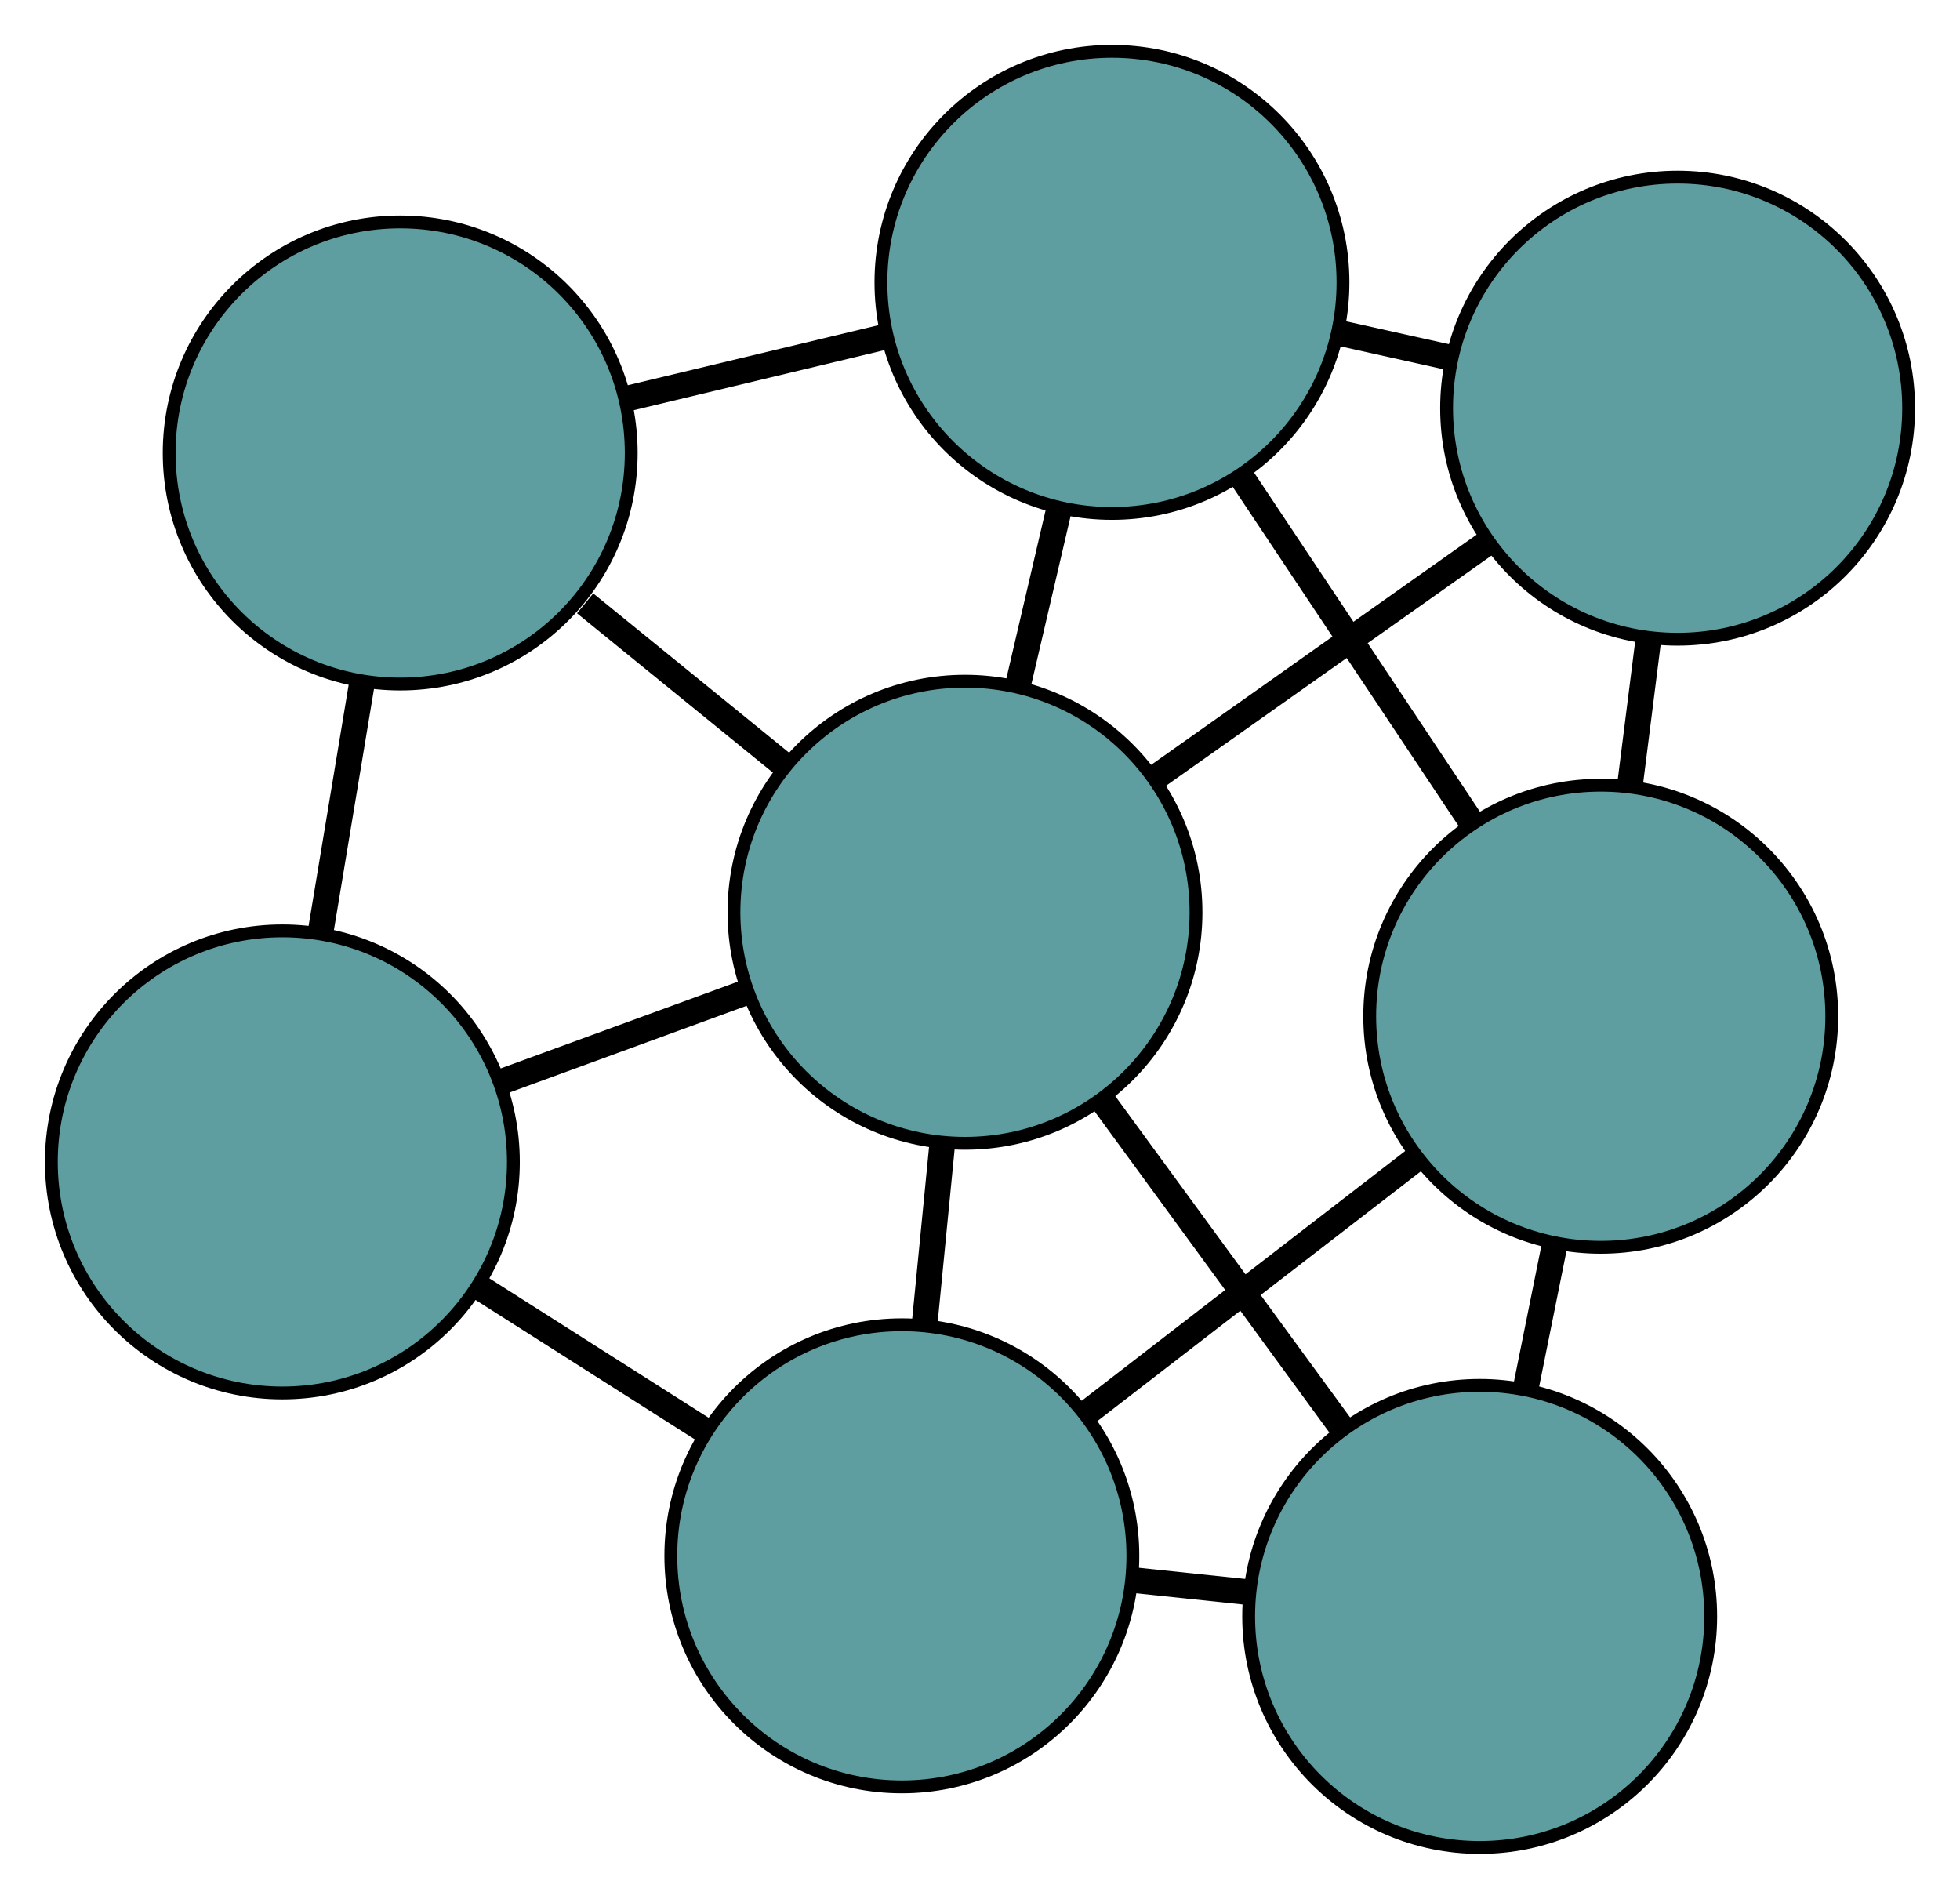 <?xml version="1.0" encoding="UTF-8" standalone="no"?>
<!DOCTYPE svg PUBLIC "-//W3C//DTD SVG 1.1//EN"
 "http://www.w3.org/Graphics/SVG/1.1/DTD/svg11.dtd">
<!-- Generated by graphviz version 2.36.0 (20140111.2315)
 -->
<!-- Title: G Pages: 1 -->
<svg width="100%" height="100%"
 viewBox="0.00 0.00 152.71 147.93" xmlns="http://www.w3.org/2000/svg" xmlns:xlink="http://www.w3.org/1999/xlink">
<g id="graph0" class="graph" transform="scale(1 1) rotate(0) translate(4 143.931)">
<title>G</title>
<!-- 0 -->
<g id="node1" class="node"><title>0</title>
<ellipse fill="cadetblue" stroke="black" cx="82.636" cy="-121.931" rx="18" ry="18"/>
</g>
<!-- 3 -->
<g id="node4" class="node"><title>3</title>
<ellipse fill="cadetblue" stroke="black" cx="126.708" cy="-112.13" rx="18" ry="18"/>
</g>
<!-- 0&#45;&#45;3 -->
<g id="edge1" class="edge"><title>0&#45;&#45;3</title>
<path fill="none" stroke="black" stroke-width="2" d="M100.308,-118.001C103.181,-117.362 106.158,-116.7 109.032,-116.061"/>
</g>
<!-- 4 -->
<g id="node5" class="node"><title>4</title>
<ellipse fill="cadetblue" stroke="black" cx="27.181" cy="-108.64" rx="18" ry="18"/>
</g>
<!-- 0&#45;&#45;4 -->
<g id="edge2" class="edge"><title>0&#45;&#45;4</title>
<path fill="none" stroke="black" stroke-width="2" d="M65.09,-117.726C58.616,-116.174 51.283,-114.417 44.803,-112.864"/>
</g>
<!-- 6 -->
<g id="node7" class="node"><title>6</title>
<ellipse fill="cadetblue" stroke="black" cx="120.719" cy="-64.758" rx="18" ry="18"/>
</g>
<!-- 0&#45;&#45;6 -->
<g id="edge3" class="edge"><title>0&#45;&#45;6</title>
<path fill="none" stroke="black" stroke-width="2" d="M92.642,-106.91C98.195,-98.572 105.084,-88.231 110.647,-79.878"/>
</g>
<!-- 7 -->
<g id="node8" class="node"><title>7</title>
<ellipse fill="cadetblue" stroke="black" cx="71.185" cy="-72.859" rx="18" ry="18"/>
</g>
<!-- 0&#45;&#45;7 -->
<g id="edge4" class="edge"><title>0&#45;&#45;7</title>
<path fill="none" stroke="black" stroke-width="2" d="M78.502,-104.215C77.477,-99.823 76.378,-95.113 75.352,-90.714"/>
</g>
<!-- 1 -->
<g id="node2" class="node"><title>1</title>
<ellipse fill="cadetblue" stroke="black" cx="18" cy="-53.409" rx="18" ry="18"/>
</g>
<!-- 1&#45;&#45;4 -->
<g id="edge5" class="edge"><title>1&#45;&#45;4</title>
<path fill="none" stroke="black" stroke-width="2" d="M20.955,-71.189C21.983,-77.369 23.136,-84.306 24.168,-90.515"/>
</g>
<!-- 5 -->
<g id="node6" class="node"><title>5</title>
<ellipse fill="cadetblue" stroke="black" cx="66.266" cy="-22.721" rx="18" ry="18"/>
</g>
<!-- 1&#45;&#45;5 -->
<g id="edge6" class="edge"><title>1&#45;&#45;5</title>
<path fill="none" stroke="black" stroke-width="2" d="M33.272,-43.699C38.906,-40.117 45.288,-36.059 50.928,-32.473"/>
</g>
<!-- 1&#45;&#45;7 -->
<g id="edge7" class="edge"><title>1&#45;&#45;7</title>
<path fill="none" stroke="black" stroke-width="2" d="M35.121,-59.67C41.194,-61.891 48.026,-64.39 54.096,-66.61"/>
</g>
<!-- 2 -->
<g id="node3" class="node"><title>2</title>
<ellipse fill="cadetblue" stroke="black" cx="111.287" cy="-18" rx="18" ry="18"/>
</g>
<!-- 2&#45;&#45;5 -->
<g id="edge8" class="edge"><title>2&#45;&#45;5</title>
<path fill="none" stroke="black" stroke-width="2" d="M93.234,-19.893C90.299,-20.201 87.258,-20.52 84.322,-20.828"/>
</g>
<!-- 2&#45;&#45;6 -->
<g id="edge9" class="edge"><title>2&#45;&#45;6</title>
<path fill="none" stroke="black" stroke-width="2" d="M114.853,-35.677C115.604,-39.401 116.396,-43.331 117.148,-47.056"/>
</g>
<!-- 2&#45;&#45;7 -->
<g id="edge10" class="edge"><title>2&#45;&#45;7</title>
<path fill="none" stroke="black" stroke-width="2" d="M100.54,-32.701C94.787,-40.572 87.719,-50.24 81.961,-58.117"/>
</g>
<!-- 3&#45;&#45;6 -->
<g id="edge11" class="edge"><title>3&#45;&#45;6</title>
<path fill="none" stroke="black" stroke-width="2" d="M124.444,-94.221C123.967,-90.448 123.463,-86.466 122.986,-82.692"/>
</g>
<!-- 3&#45;&#45;7 -->
<g id="edge12" class="edge"><title>3&#45;&#45;7</title>
<path fill="none" stroke="black" stroke-width="2" d="M111.829,-101.606C103.863,-95.972 94.078,-89.051 86.105,-83.412"/>
</g>
<!-- 4&#45;&#45;7 -->
<g id="edge13" class="edge"><title>4&#45;&#45;7</title>
<path fill="none" stroke="black" stroke-width="2" d="M41.59,-96.924C46.603,-92.848 52.215,-88.284 57.194,-84.236"/>
</g>
<!-- 5&#45;&#45;6 -->
<g id="edge14" class="edge"><title>5&#45;&#45;6</title>
<path fill="none" stroke="black" stroke-width="2" d="M80.573,-33.766C88.513,-39.896 98.363,-47.499 106.318,-53.641"/>
</g>
<!-- 5&#45;&#45;7 -->
<g id="edge15" class="edge"><title>5&#45;&#45;7</title>
<path fill="none" stroke="black" stroke-width="2" d="M68.042,-40.822C68.482,-45.31 68.954,-50.122 69.395,-54.617"/>
</g>
</g>
</svg>

